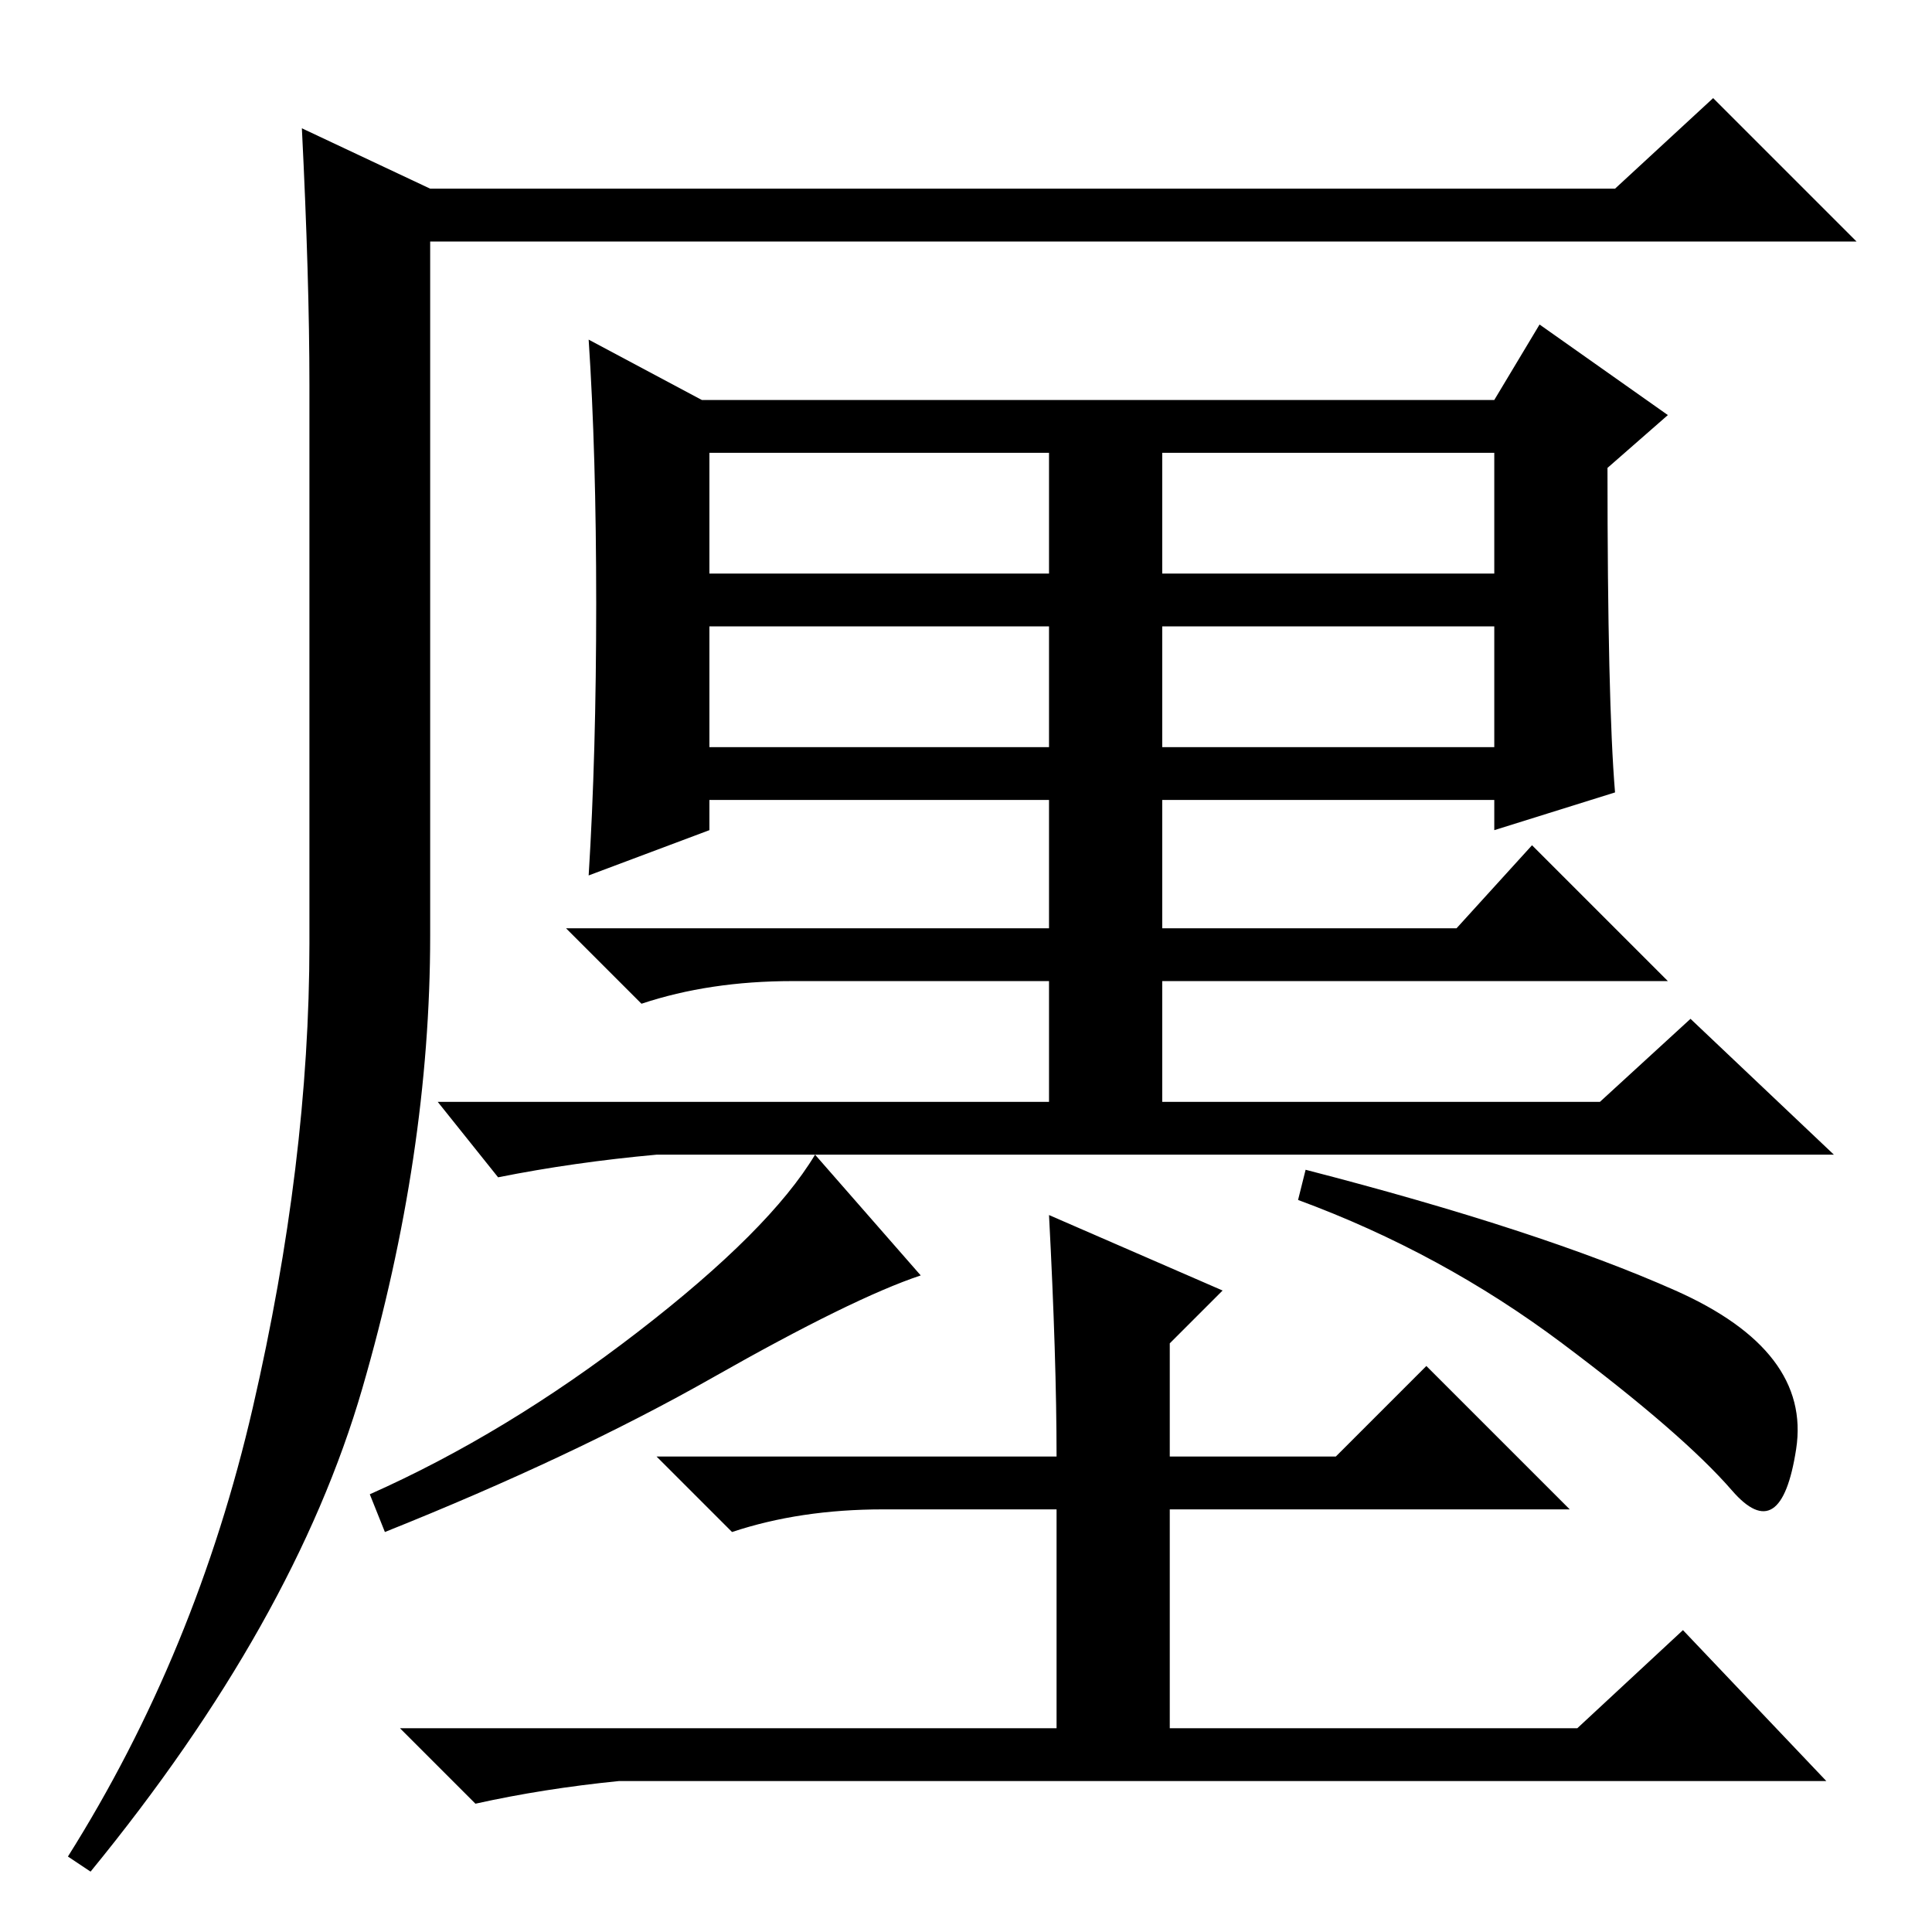 <?xml version="1.0" standalone="no"?>
<!DOCTYPE svg PUBLIC "-//W3C//DTD SVG 1.1//EN" "http://www.w3.org/Graphics/SVG/1.1/DTD/svg11.dtd" >
<svg xmlns="http://www.w3.org/2000/svg" xmlns:xlink="http://www.w3.org/1999/xlink" version="1.1" viewBox="0 -36 256 256">
  <g transform="matrix(1 0 0 -1 0 220)">
   <path fill="currentColor"
d="M40 239l17 -8h157l13 12l19 -19h-189v-92q0 -29 -9 -60t-36 -64l-3 2q17 27 24.5 59.5t7.5 61.5v74q0 14 -1 34zM214 151l-16 -5v4h-44v-17h39l10 11l18 -18h-67v-16h58l12 11l19 -18h-156q-11 -1 -21 -3l-8 10h81v16h-34q-11 0 -20 -3l-10 10h64v17h-45v-4l-16 -6
q1 16 1 36t-1 35l15 -8h105l6 10l17 -12l-8 -7q0 -31 1 -43zM94 180h45v16h-45v-16zM154 180h44v16h-44v-16zM94 157h45v16h-45v-16zM154 157h44v16h-44v-16zM122 87q-9 -3 -27.5 -13.5t-43.5 -20.5l-2 5q18 8 35.5 21.5t23.5 23.5zM222 85q18 -8 16 -21t-8.5 -5.5
t-22.5 19.5t-35 19l1 4q31 -8 49 -16zM140 63q0 13 -1 32l23 -10l-7 -7v-15h22l12 12l19 -19h-53v-29h54l14 13l19 -20h-160q-10 -1 -19 -3l-10 10h87v29h-23q-11 0 -20 -3l-10 10h53z" />
  </g>

</svg>
